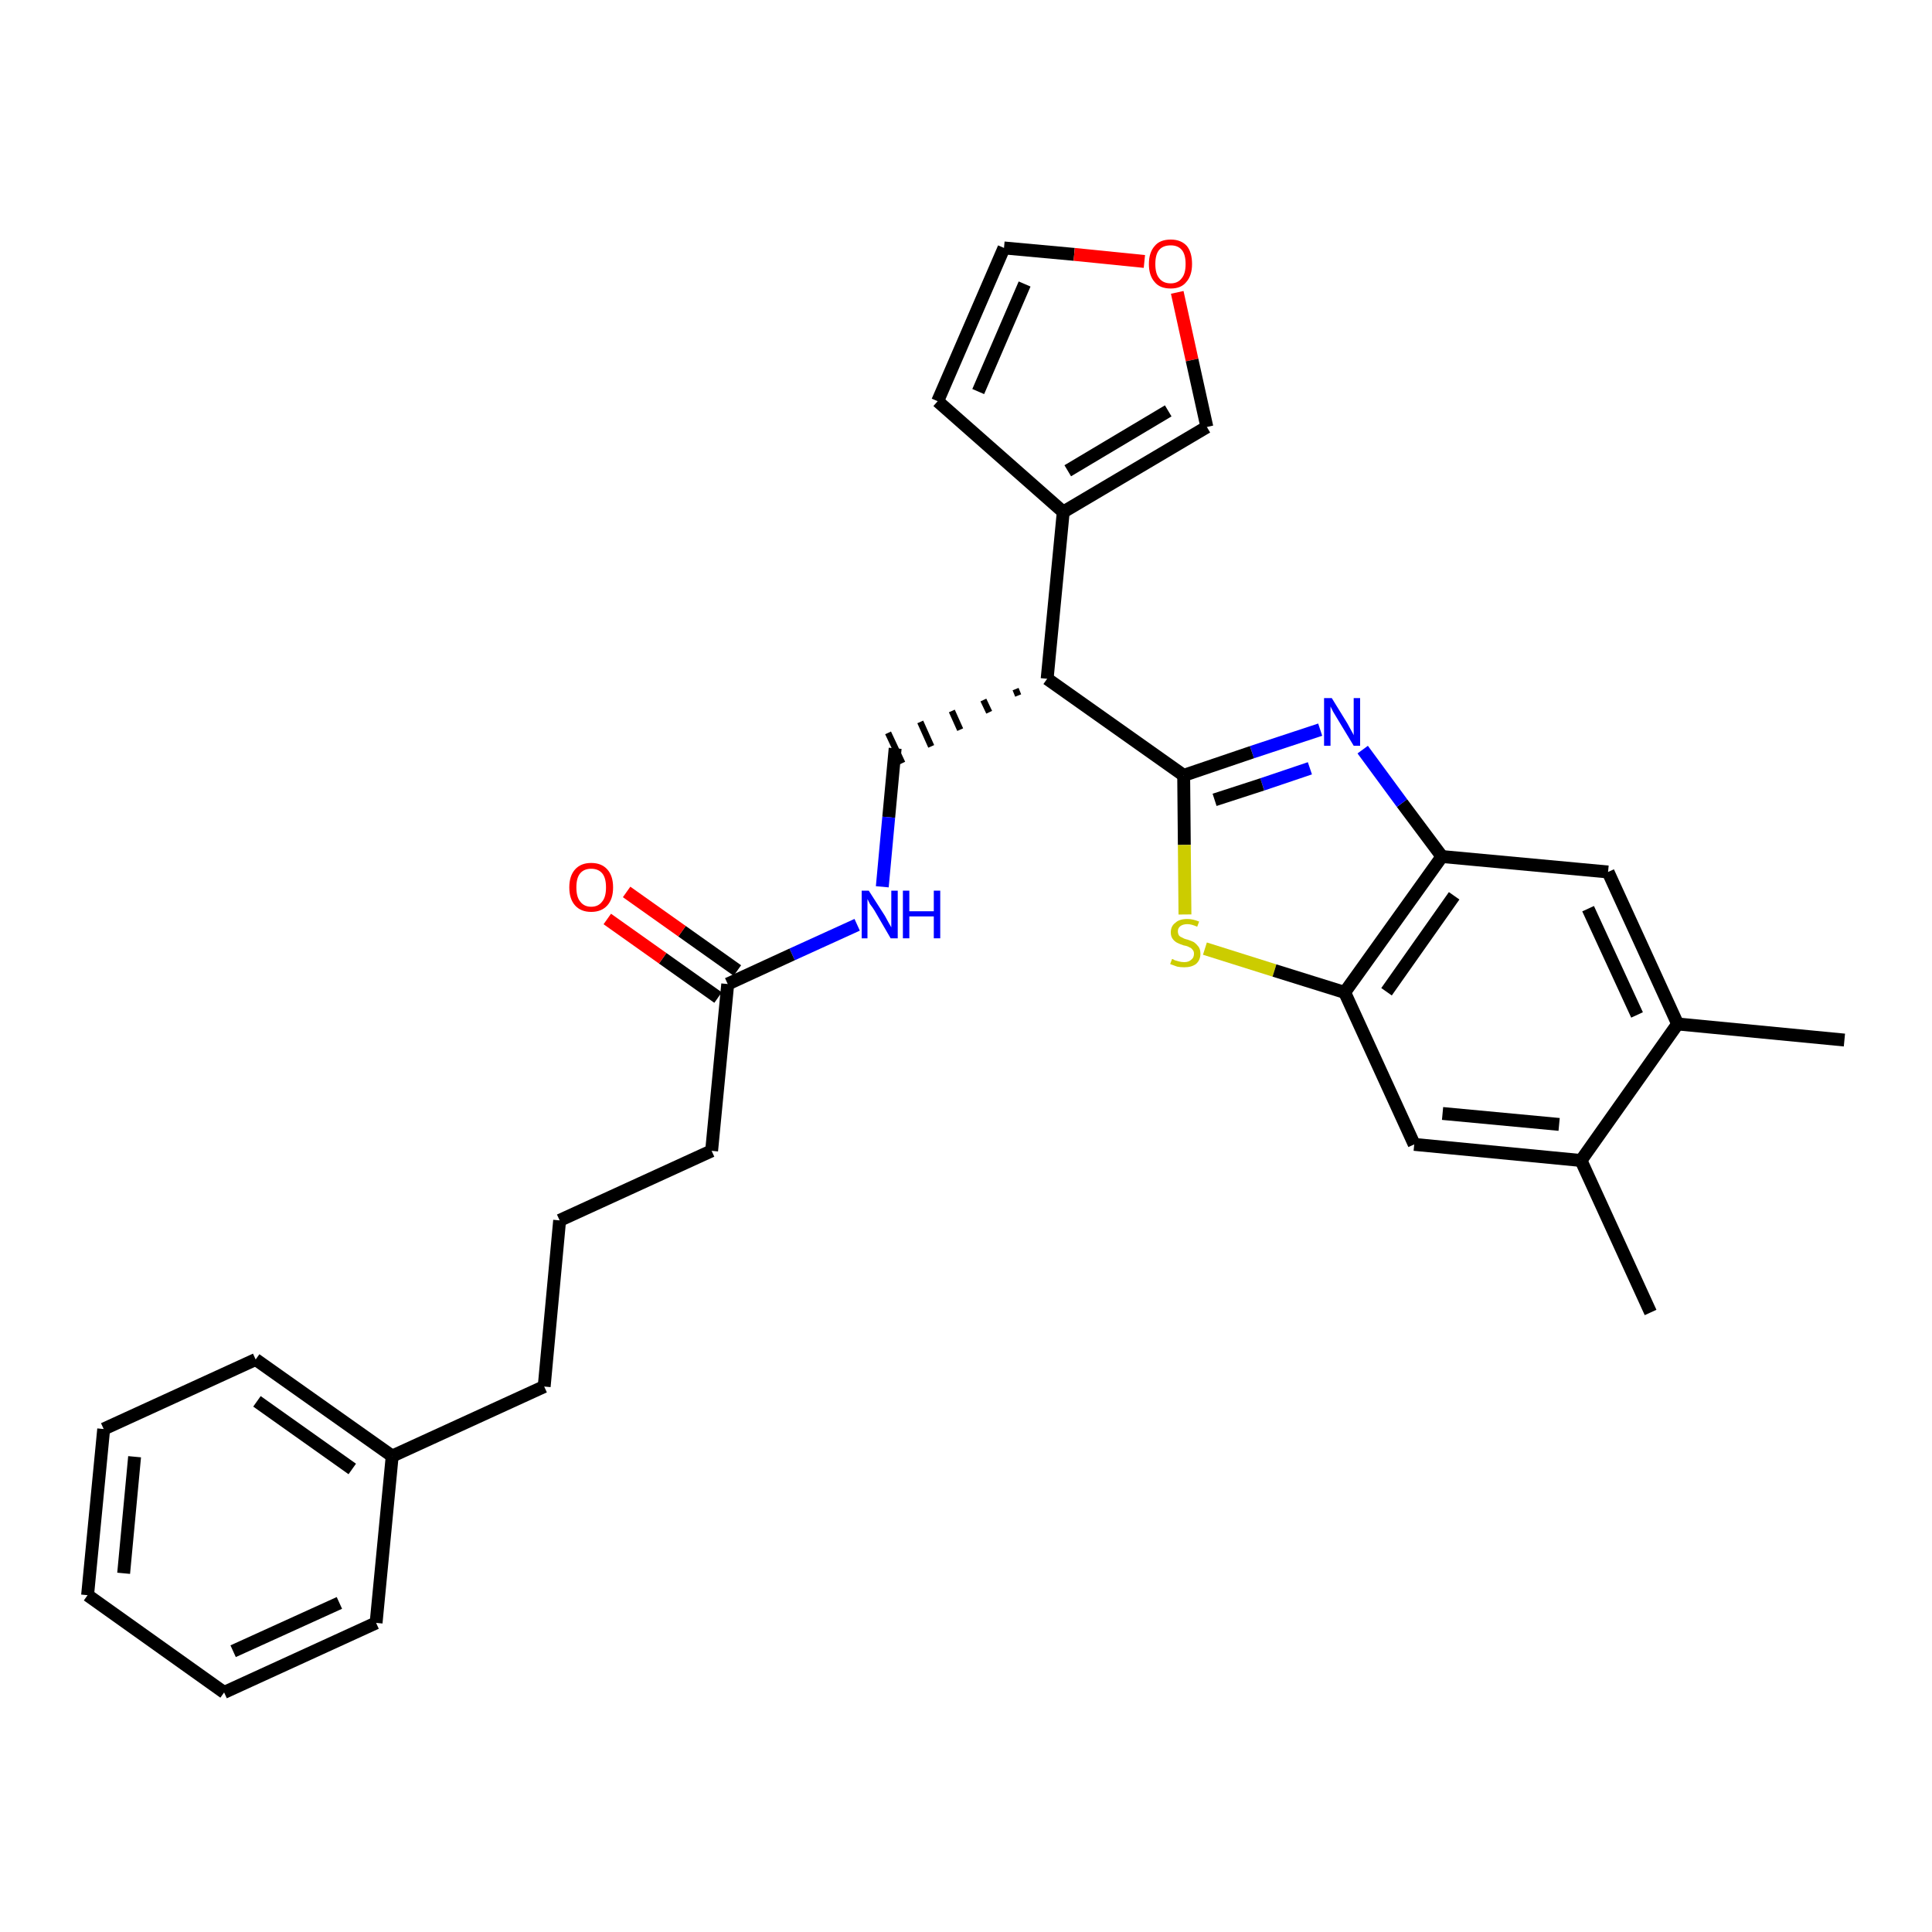 <?xml version='1.0' encoding='iso-8859-1'?>
<svg version='1.1' baseProfile='full'
              xmlns='http://www.w3.org/2000/svg'
                      xmlns:rdkit='http://www.rdkit.org/xml'
                      xmlns:xlink='http://www.w3.org/1999/xlink'
                  xml:space='preserve'
width='300px' height='300px' viewBox='0 0 300 300'>
<!-- END OF HEADER -->
<path class='bond-0 atom-0 atom-1' d='M 286.4,161.5 L 260.5,159.0' style='fill:none;fill-rule:evenodd;stroke:#000000;stroke-width:2.0px;stroke-linecap:butt;stroke-linejoin:miter;stroke-opacity:1' />
<path class='bond-1 atom-1 atom-2' d='M 260.5,159.0 L 249.7,135.4' style='fill:none;fill-rule:evenodd;stroke:#000000;stroke-width:2.0px;stroke-linecap:butt;stroke-linejoin:miter;stroke-opacity:1' />
<path class='bond-1 atom-1 atom-2' d='M 254.2,157.6 L 246.6,141.1' style='fill:none;fill-rule:evenodd;stroke:#000000;stroke-width:2.0px;stroke-linecap:butt;stroke-linejoin:miter;stroke-opacity:1' />
<path class='bond-29 atom-28 atom-1' d='M 245.5,180.2 L 260.5,159.0' style='fill:none;fill-rule:evenodd;stroke:#000000;stroke-width:2.0px;stroke-linecap:butt;stroke-linejoin:miter;stroke-opacity:1' />
<path class='bond-2 atom-2 atom-3' d='M 249.7,135.4 L 223.9,133.0' style='fill:none;fill-rule:evenodd;stroke:#000000;stroke-width:2.0px;stroke-linecap:butt;stroke-linejoin:miter;stroke-opacity:1' />
<path class='bond-3 atom-3 atom-4' d='M 223.9,133.0 L 217.7,124.7' style='fill:none;fill-rule:evenodd;stroke:#000000;stroke-width:2.0px;stroke-linecap:butt;stroke-linejoin:miter;stroke-opacity:1' />
<path class='bond-3 atom-3 atom-4' d='M 217.7,124.7 L 211.6,116.4' style='fill:none;fill-rule:evenodd;stroke:#0000FF;stroke-width:2.0px;stroke-linecap:butt;stroke-linejoin:miter;stroke-opacity:1' />
<path class='bond-30 atom-26 atom-3' d='M 208.8,154.1 L 223.9,133.0' style='fill:none;fill-rule:evenodd;stroke:#000000;stroke-width:2.0px;stroke-linecap:butt;stroke-linejoin:miter;stroke-opacity:1' />
<path class='bond-30 atom-26 atom-3' d='M 215.3,154.0 L 225.8,139.1' style='fill:none;fill-rule:evenodd;stroke:#000000;stroke-width:2.0px;stroke-linecap:butt;stroke-linejoin:miter;stroke-opacity:1' />
<path class='bond-4 atom-4 atom-5' d='M 205.0,113.3 L 194.4,116.8' style='fill:none;fill-rule:evenodd;stroke:#0000FF;stroke-width:2.0px;stroke-linecap:butt;stroke-linejoin:miter;stroke-opacity:1' />
<path class='bond-4 atom-4 atom-5' d='M 194.4,116.8 L 183.8,120.4' style='fill:none;fill-rule:evenodd;stroke:#000000;stroke-width:2.0px;stroke-linecap:butt;stroke-linejoin:miter;stroke-opacity:1' />
<path class='bond-4 atom-4 atom-5' d='M 203.4,119.3 L 196.0,121.8' style='fill:none;fill-rule:evenodd;stroke:#0000FF;stroke-width:2.0px;stroke-linecap:butt;stroke-linejoin:miter;stroke-opacity:1' />
<path class='bond-4 atom-4 atom-5' d='M 196.0,121.8 L 188.6,124.2' style='fill:none;fill-rule:evenodd;stroke:#000000;stroke-width:2.0px;stroke-linecap:butt;stroke-linejoin:miter;stroke-opacity:1' />
<path class='bond-5 atom-5 atom-6' d='M 183.8,120.4 L 162.6,105.4' style='fill:none;fill-rule:evenodd;stroke:#000000;stroke-width:2.0px;stroke-linecap:butt;stroke-linejoin:miter;stroke-opacity:1' />
<path class='bond-24 atom-5 atom-25' d='M 183.8,120.4 L 183.9,131.2' style='fill:none;fill-rule:evenodd;stroke:#000000;stroke-width:2.0px;stroke-linecap:butt;stroke-linejoin:miter;stroke-opacity:1' />
<path class='bond-24 atom-5 atom-25' d='M 183.9,131.2 L 184.0,142.0' style='fill:none;fill-rule:evenodd;stroke:#CCCC00;stroke-width:2.0px;stroke-linecap:butt;stroke-linejoin:miter;stroke-opacity:1' />
<path class='bond-6 atom-6 atom-7' d='M 157.7,107.0 L 158.1,108.0' style='fill:none;fill-rule:evenodd;stroke:#000000;stroke-width:1.0px;stroke-linecap:butt;stroke-linejoin:miter;stroke-opacity:1' />
<path class='bond-6 atom-6 atom-7' d='M 152.7,108.7 L 153.6,110.6' style='fill:none;fill-rule:evenodd;stroke:#000000;stroke-width:1.0px;stroke-linecap:butt;stroke-linejoin:miter;stroke-opacity:1' />
<path class='bond-6 atom-6 atom-7' d='M 147.8,110.4 L 149.1,113.3' style='fill:none;fill-rule:evenodd;stroke:#000000;stroke-width:1.0px;stroke-linecap:butt;stroke-linejoin:miter;stroke-opacity:1' />
<path class='bond-6 atom-6 atom-7' d='M 142.9,112.1 L 144.6,115.9' style='fill:none;fill-rule:evenodd;stroke:#000000;stroke-width:1.0px;stroke-linecap:butt;stroke-linejoin:miter;stroke-opacity:1' />
<path class='bond-6 atom-6 atom-7' d='M 137.9,113.8 L 140.1,118.5' style='fill:none;fill-rule:evenodd;stroke:#000000;stroke-width:1.0px;stroke-linecap:butt;stroke-linejoin:miter;stroke-opacity:1' />
<path class='bond-19 atom-6 atom-20' d='M 162.6,105.4 L 165.1,79.5' style='fill:none;fill-rule:evenodd;stroke:#000000;stroke-width:2.0px;stroke-linecap:butt;stroke-linejoin:miter;stroke-opacity:1' />
<path class='bond-7 atom-7 atom-8' d='M 139.0,116.2 L 138.0,126.9' style='fill:none;fill-rule:evenodd;stroke:#000000;stroke-width:2.0px;stroke-linecap:butt;stroke-linejoin:miter;stroke-opacity:1' />
<path class='bond-7 atom-7 atom-8' d='M 138.0,126.9 L 137.0,137.7' style='fill:none;fill-rule:evenodd;stroke:#0000FF;stroke-width:2.0px;stroke-linecap:butt;stroke-linejoin:miter;stroke-opacity:1' />
<path class='bond-8 atom-8 atom-9' d='M 133.1,143.6 L 123.0,148.2' style='fill:none;fill-rule:evenodd;stroke:#0000FF;stroke-width:2.0px;stroke-linecap:butt;stroke-linejoin:miter;stroke-opacity:1' />
<path class='bond-8 atom-8 atom-9' d='M 123.0,148.2 L 113.0,152.8' style='fill:none;fill-rule:evenodd;stroke:#000000;stroke-width:2.0px;stroke-linecap:butt;stroke-linejoin:miter;stroke-opacity:1' />
<path class='bond-9 atom-9 atom-10' d='M 114.5,150.7 L 105.9,144.6' style='fill:none;fill-rule:evenodd;stroke:#000000;stroke-width:2.0px;stroke-linecap:butt;stroke-linejoin:miter;stroke-opacity:1' />
<path class='bond-9 atom-9 atom-10' d='M 105.9,144.6 L 97.3,138.5' style='fill:none;fill-rule:evenodd;stroke:#FF0000;stroke-width:2.0px;stroke-linecap:butt;stroke-linejoin:miter;stroke-opacity:1' />
<path class='bond-9 atom-9 atom-10' d='M 111.5,154.9 L 102.9,148.8' style='fill:none;fill-rule:evenodd;stroke:#000000;stroke-width:2.0px;stroke-linecap:butt;stroke-linejoin:miter;stroke-opacity:1' />
<path class='bond-9 atom-9 atom-10' d='M 102.9,148.8 L 94.3,142.7' style='fill:none;fill-rule:evenodd;stroke:#FF0000;stroke-width:2.0px;stroke-linecap:butt;stroke-linejoin:miter;stroke-opacity:1' />
<path class='bond-10 atom-9 atom-11' d='M 113.0,152.8 L 110.5,178.7' style='fill:none;fill-rule:evenodd;stroke:#000000;stroke-width:2.0px;stroke-linecap:butt;stroke-linejoin:miter;stroke-opacity:1' />
<path class='bond-11 atom-11 atom-12' d='M 110.5,178.7 L 86.9,189.5' style='fill:none;fill-rule:evenodd;stroke:#000000;stroke-width:2.0px;stroke-linecap:butt;stroke-linejoin:miter;stroke-opacity:1' />
<path class='bond-12 atom-12 atom-13' d='M 86.9,189.5 L 84.5,215.3' style='fill:none;fill-rule:evenodd;stroke:#000000;stroke-width:2.0px;stroke-linecap:butt;stroke-linejoin:miter;stroke-opacity:1' />
<path class='bond-13 atom-13 atom-14' d='M 84.5,215.3 L 60.9,226.1' style='fill:none;fill-rule:evenodd;stroke:#000000;stroke-width:2.0px;stroke-linecap:butt;stroke-linejoin:miter;stroke-opacity:1' />
<path class='bond-14 atom-14 atom-15' d='M 60.9,226.1 L 39.7,211.1' style='fill:none;fill-rule:evenodd;stroke:#000000;stroke-width:2.0px;stroke-linecap:butt;stroke-linejoin:miter;stroke-opacity:1' />
<path class='bond-14 atom-14 atom-15' d='M 54.7,228.1 L 39.9,217.6' style='fill:none;fill-rule:evenodd;stroke:#000000;stroke-width:2.0px;stroke-linecap:butt;stroke-linejoin:miter;stroke-opacity:1' />
<path class='bond-31 atom-19 atom-14' d='M 58.4,252.0 L 60.9,226.1' style='fill:none;fill-rule:evenodd;stroke:#000000;stroke-width:2.0px;stroke-linecap:butt;stroke-linejoin:miter;stroke-opacity:1' />
<path class='bond-15 atom-15 atom-16' d='M 39.7,211.1 L 16.1,221.9' style='fill:none;fill-rule:evenodd;stroke:#000000;stroke-width:2.0px;stroke-linecap:butt;stroke-linejoin:miter;stroke-opacity:1' />
<path class='bond-16 atom-16 atom-17' d='M 16.1,221.9 L 13.6,247.7' style='fill:none;fill-rule:evenodd;stroke:#000000;stroke-width:2.0px;stroke-linecap:butt;stroke-linejoin:miter;stroke-opacity:1' />
<path class='bond-16 atom-16 atom-17' d='M 20.9,226.2 L 19.2,244.3' style='fill:none;fill-rule:evenodd;stroke:#000000;stroke-width:2.0px;stroke-linecap:butt;stroke-linejoin:miter;stroke-opacity:1' />
<path class='bond-17 atom-17 atom-18' d='M 13.6,247.7 L 34.8,262.8' style='fill:none;fill-rule:evenodd;stroke:#000000;stroke-width:2.0px;stroke-linecap:butt;stroke-linejoin:miter;stroke-opacity:1' />
<path class='bond-18 atom-18 atom-19' d='M 34.8,262.8 L 58.4,252.0' style='fill:none;fill-rule:evenodd;stroke:#000000;stroke-width:2.0px;stroke-linecap:butt;stroke-linejoin:miter;stroke-opacity:1' />
<path class='bond-18 atom-18 atom-19' d='M 36.2,256.4 L 52.7,248.9' style='fill:none;fill-rule:evenodd;stroke:#000000;stroke-width:2.0px;stroke-linecap:butt;stroke-linejoin:miter;stroke-opacity:1' />
<path class='bond-20 atom-20 atom-21' d='M 165.1,79.5 L 145.6,62.3' style='fill:none;fill-rule:evenodd;stroke:#000000;stroke-width:2.0px;stroke-linecap:butt;stroke-linejoin:miter;stroke-opacity:1' />
<path class='bond-32 atom-24 atom-20' d='M 187.4,66.3 L 165.1,79.5' style='fill:none;fill-rule:evenodd;stroke:#000000;stroke-width:2.0px;stroke-linecap:butt;stroke-linejoin:miter;stroke-opacity:1' />
<path class='bond-32 atom-24 atom-20' d='M 181.4,63.8 L 165.8,73.1' style='fill:none;fill-rule:evenodd;stroke:#000000;stroke-width:2.0px;stroke-linecap:butt;stroke-linejoin:miter;stroke-opacity:1' />
<path class='bond-21 atom-21 atom-22' d='M 145.6,62.3 L 155.9,38.5' style='fill:none;fill-rule:evenodd;stroke:#000000;stroke-width:2.0px;stroke-linecap:butt;stroke-linejoin:miter;stroke-opacity:1' />
<path class='bond-21 atom-21 atom-22' d='M 151.9,60.8 L 159.1,44.1' style='fill:none;fill-rule:evenodd;stroke:#000000;stroke-width:2.0px;stroke-linecap:butt;stroke-linejoin:miter;stroke-opacity:1' />
<path class='bond-22 atom-22 atom-23' d='M 155.9,38.5 L 166.8,39.5' style='fill:none;fill-rule:evenodd;stroke:#000000;stroke-width:2.0px;stroke-linecap:butt;stroke-linejoin:miter;stroke-opacity:1' />
<path class='bond-22 atom-22 atom-23' d='M 166.8,39.5 L 177.7,40.6' style='fill:none;fill-rule:evenodd;stroke:#FF0000;stroke-width:2.0px;stroke-linecap:butt;stroke-linejoin:miter;stroke-opacity:1' />
<path class='bond-23 atom-23 atom-24' d='M 182.8,45.4 L 185.1,55.9' style='fill:none;fill-rule:evenodd;stroke:#FF0000;stroke-width:2.0px;stroke-linecap:butt;stroke-linejoin:miter;stroke-opacity:1' />
<path class='bond-23 atom-23 atom-24' d='M 185.1,55.9 L 187.4,66.3' style='fill:none;fill-rule:evenodd;stroke:#000000;stroke-width:2.0px;stroke-linecap:butt;stroke-linejoin:miter;stroke-opacity:1' />
<path class='bond-25 atom-25 atom-26' d='M 187.1,147.3 L 197.9,150.7' style='fill:none;fill-rule:evenodd;stroke:#CCCC00;stroke-width:2.0px;stroke-linecap:butt;stroke-linejoin:miter;stroke-opacity:1' />
<path class='bond-25 atom-25 atom-26' d='M 197.9,150.7 L 208.8,154.1' style='fill:none;fill-rule:evenodd;stroke:#000000;stroke-width:2.0px;stroke-linecap:butt;stroke-linejoin:miter;stroke-opacity:1' />
<path class='bond-26 atom-26 atom-27' d='M 208.8,154.1 L 219.6,177.7' style='fill:none;fill-rule:evenodd;stroke:#000000;stroke-width:2.0px;stroke-linecap:butt;stroke-linejoin:miter;stroke-opacity:1' />
<path class='bond-27 atom-27 atom-28' d='M 219.6,177.7 L 245.5,180.2' style='fill:none;fill-rule:evenodd;stroke:#000000;stroke-width:2.0px;stroke-linecap:butt;stroke-linejoin:miter;stroke-opacity:1' />
<path class='bond-27 atom-27 atom-28' d='M 224.0,172.9 L 242.1,174.6' style='fill:none;fill-rule:evenodd;stroke:#000000;stroke-width:2.0px;stroke-linecap:butt;stroke-linejoin:miter;stroke-opacity:1' />
<path class='bond-28 atom-28 atom-29' d='M 245.5,180.2 L 256.3,203.8' style='fill:none;fill-rule:evenodd;stroke:#000000;stroke-width:2.0px;stroke-linecap:butt;stroke-linejoin:miter;stroke-opacity:1' />
<path  class='atom-4' d='M 206.8 108.4
L 209.2 112.3
Q 209.4 112.7, 209.8 113.4
Q 210.2 114.1, 210.2 114.2
L 210.2 108.4
L 211.2 108.4
L 211.2 115.8
L 210.2 115.8
L 207.6 111.5
Q 207.3 111.0, 207.0 110.5
Q 206.7 109.9, 206.6 109.7
L 206.6 115.8
L 205.6 115.8
L 205.6 108.4
L 206.8 108.4
' fill='#0000FF'/>
<path  class='atom-8' d='M 134.9 138.3
L 137.4 142.2
Q 137.6 142.6, 138.0 143.3
Q 138.4 144.0, 138.4 144.0
L 138.4 138.3
L 139.4 138.3
L 139.4 145.7
L 138.3 145.7
L 135.8 141.4
Q 135.5 140.9, 135.1 140.4
Q 134.8 139.8, 134.7 139.6
L 134.7 145.7
L 133.8 145.7
L 133.8 138.3
L 134.9 138.3
' fill='#0000FF'/>
<path  class='atom-8' d='M 140.2 138.3
L 141.2 138.3
L 141.2 141.5
L 145.0 141.5
L 145.0 138.3
L 146.0 138.3
L 146.0 145.7
L 145.0 145.7
L 145.0 142.3
L 141.2 142.3
L 141.2 145.7
L 140.2 145.7
L 140.2 138.3
' fill='#0000FF'/>
<path  class='atom-10' d='M 88.4 137.8
Q 88.4 136.0, 89.3 135.0
Q 90.2 134.0, 91.8 134.0
Q 93.4 134.0, 94.3 135.0
Q 95.2 136.0, 95.2 137.8
Q 95.2 139.6, 94.3 140.6
Q 93.4 141.6, 91.8 141.6
Q 90.2 141.6, 89.3 140.6
Q 88.4 139.6, 88.4 137.8
M 91.8 140.8
Q 92.9 140.8, 93.5 140.0
Q 94.1 139.3, 94.1 137.8
Q 94.1 136.3, 93.5 135.6
Q 92.9 134.9, 91.8 134.9
Q 90.7 134.9, 90.1 135.6
Q 89.5 136.3, 89.5 137.8
Q 89.5 139.3, 90.1 140.0
Q 90.7 140.8, 91.8 140.8
' fill='#FF0000'/>
<path  class='atom-23' d='M 178.4 41.0
Q 178.4 39.2, 179.3 38.2
Q 180.1 37.2, 181.8 37.2
Q 183.4 37.2, 184.3 38.2
Q 185.1 39.2, 185.1 41.0
Q 185.1 42.8, 184.2 43.8
Q 183.4 44.8, 181.8 44.8
Q 180.1 44.8, 179.3 43.8
Q 178.4 42.8, 178.4 41.0
M 181.8 44.0
Q 182.9 44.0, 183.5 43.2
Q 184.1 42.5, 184.1 41.0
Q 184.1 39.5, 183.5 38.8
Q 182.9 38.1, 181.8 38.1
Q 180.6 38.1, 180.0 38.8
Q 179.4 39.5, 179.4 41.0
Q 179.4 42.5, 180.0 43.2
Q 180.6 44.0, 181.8 44.0
' fill='#FF0000'/>
<path  class='atom-25' d='M 182.0 148.9
Q 182.1 148.9, 182.4 149.1
Q 182.7 149.2, 183.1 149.3
Q 183.5 149.4, 183.9 149.4
Q 184.6 149.4, 185.0 149.0
Q 185.4 148.7, 185.4 148.1
Q 185.4 147.7, 185.2 147.5
Q 185.0 147.2, 184.7 147.1
Q 184.4 146.9, 183.8 146.8
Q 183.2 146.6, 182.8 146.4
Q 182.4 146.2, 182.1 145.8
Q 181.8 145.4, 181.8 144.8
Q 181.8 143.8, 182.5 143.3
Q 183.1 142.7, 184.4 142.7
Q 185.2 142.7, 186.2 143.1
L 185.9 143.9
Q 185.0 143.5, 184.4 143.5
Q 183.7 143.5, 183.3 143.8
Q 182.9 144.1, 182.9 144.6
Q 182.9 145.0, 183.1 145.3
Q 183.3 145.5, 183.6 145.6
Q 183.9 145.8, 184.4 145.9
Q 185.0 146.1, 185.4 146.3
Q 185.8 146.6, 186.1 147.0
Q 186.4 147.4, 186.4 148.1
Q 186.4 149.1, 185.7 149.7
Q 185.0 150.2, 183.9 150.2
Q 183.3 150.2, 182.8 150.1
Q 182.3 149.9, 181.7 149.7
L 182.0 148.9
' fill='#CCCC00'/>
</svg>

